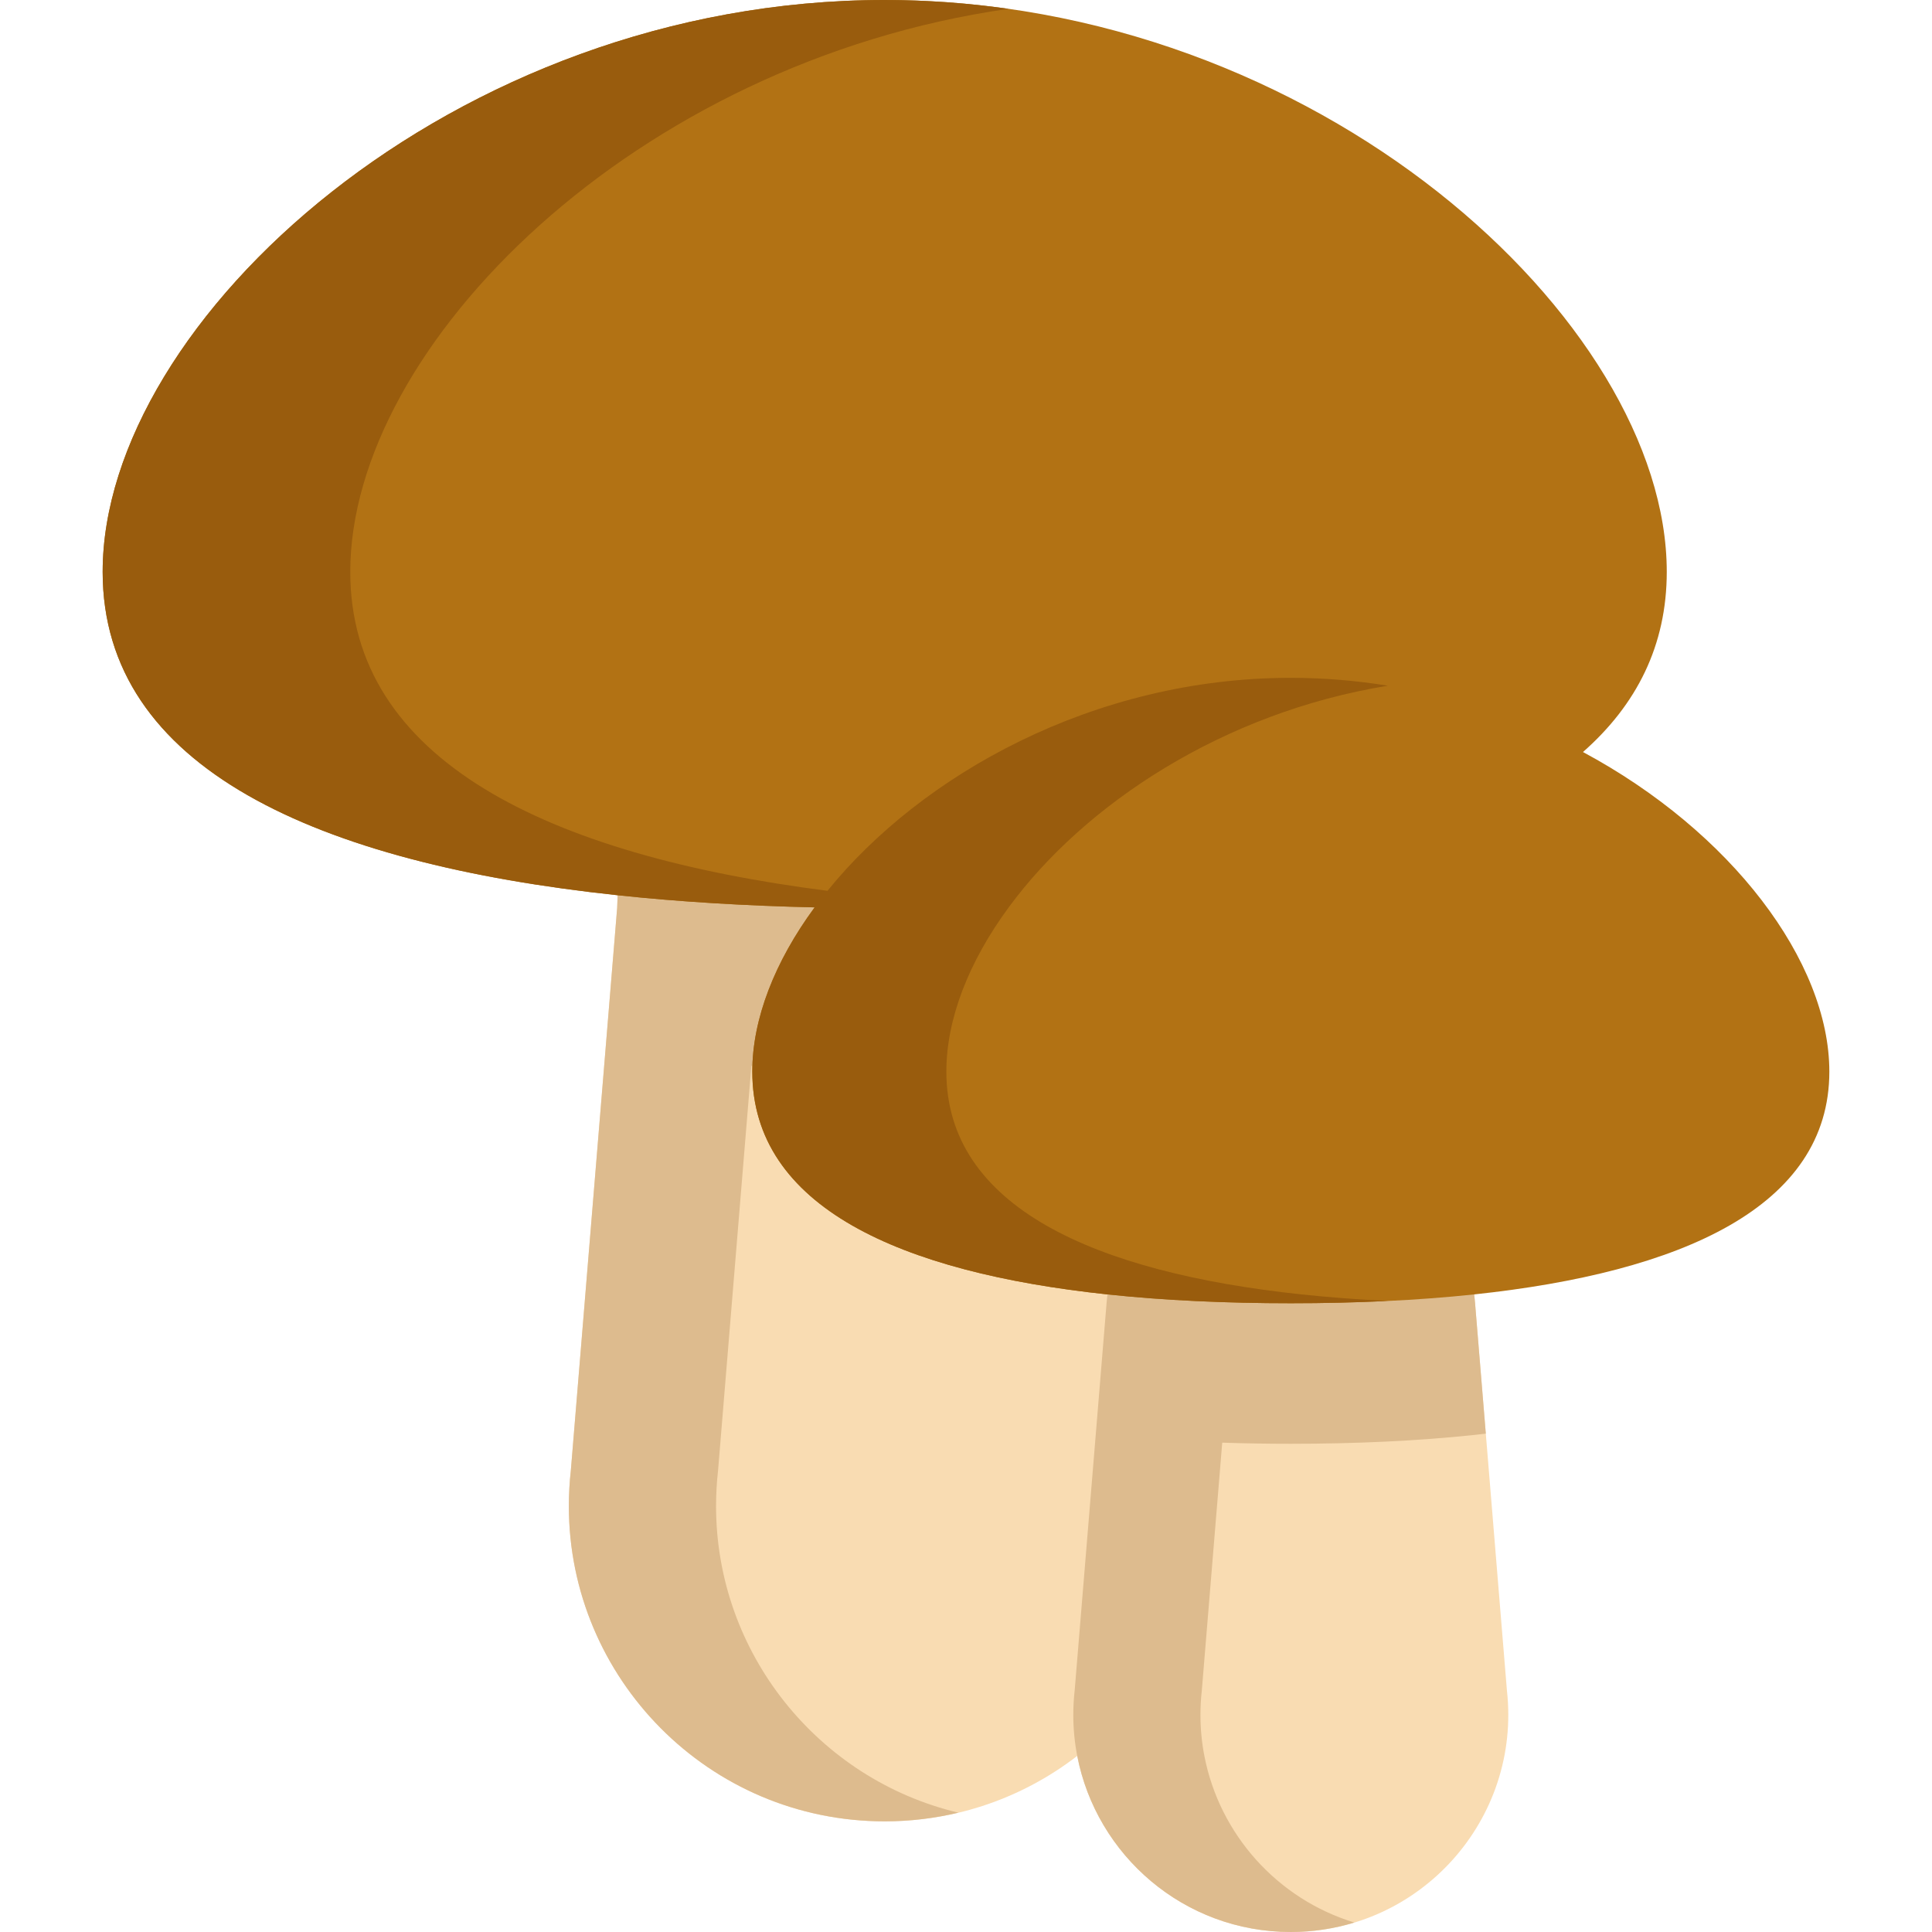 <svg xmlns="http://www.w3.org/2000/svg" xmlns:xlink="http://www.w3.org/1999/xlink" id="Layer_1" x="0" y="0" version="1.1" viewBox="0 0 512 512" xml:space="preserve" style="enable-background:new 0 0 512 512"><path style="fill:#f9dcb2" d="M399.347,447.953l-5.592-68.02l-2.849-34.607l-0.225-2.294	c-15.169,1.608-184.965-88.746-174.797-102.568c-18.184-0.414-35.683-1.454-52.2-3.216l-0.13,3.37l-3.192,38.828l-9.08,110.218	c-0.355,3.18-0.532,6.337-0.532,9.459c0,45.544,36.995,83.556,83.71,83.556c19.308,0,36.96-6.503,51.018-17.345	C290.56,491.652,313.71,512,342.074,512C376.445,512,403.178,482.111,399.347,447.953z"/><g><path style="fill:#ddbb8e" d="M189.763,399.122c0-3.121,0.177-6.278,0.532-9.459l8.833-107.217 c0.087,0.004,0.174,0.009,0.261,0.013c0.414-13.561,63.586-15.867,73.754-29.689c-4.474-0.102-57.686-28.198-62.073-28.376 c0,0-9.424-1.612-12.415-1.774c-0.657-0.035-31.923-2.365-34.974,14.626l-0.13,3.37l-3.192,38.828l-9.08,110.218 c-0.355,3.18-0.532,6.337-0.532,9.459c0,45.544,36.995,83.556,83.71,83.556c6.737,0,13.267-0.809,19.518-2.3 C216.875,471.544,189.763,438.104,189.763,399.122z"/><path style="fill:#ddbb8e" d="M323.904,382.32c5.952,0.197,12.014,0.297,18.17,0.297c17.073,0,33.437-0.733,48.606-2.341 c1.029-0.106,2.057-0.225,3.074-0.343l-2.849-34.607l-0.225-2.294c-8.761-14.59-42.458-29.369-42.458-29.369 c-5.769-0.157-40.791,11.232-54.742,29.369l-0.225,2.294l-2.849,34.607l-5.604,68.02c-0.248,2.187-0.367,4.363-0.367,6.503 c0,3.713,0.355,7.354,1.04,10.878C290.56,491.652,313.71,512,342.074,512c5.875,0,11.52-0.891,16.834-2.511 c-20.327-6.201-35.708-23.298-39.737-44.156c-0.686-3.523-1.04-7.165-1.04-10.878c0-2.14,0.118-4.316,0.367-6.503L323.904,382.32z"/></g><path style="fill:#b27214" d="M419.506,199.295c14.2-12.497,22.204-28.234,22.204-47.755C441.71,85.081,348.92,0,234.458,0	S27.206,85.081,27.206,151.54c0,52.035,56.859,77.219,136.477,85.708c16.517,1.762,34.016,2.802,52.2,3.216	c-10.546,14.342-16.517,29.535-16.517,43.522c0,35.86,39.218,53.205,94.114,59.046c15.169,1.608,31.533,2.341,48.594,2.341	c17.073,0,33.437-0.733,48.606-2.341c54.896-5.841,94.114-23.186,94.114-59.046C484.794,254.794,458.795,220.376,419.506,199.295z"/><path style="fill:#995c0d" d="M250.795,283.986c0-13.987,5.971-29.18,16.517-43.522c20.093-27.359,56.824-51.65,100.483-58.742	c-8.344-1.356-16.939-2.089-25.721-2.089c-52.256,0-97.932,25.754-122.786,56.445c0.001-0.001,0.002-0.002,0.004-0.004	c-74.331-9.504-126.469-34.706-126.469-84.534c0-59.977,75.574-135.108,174.443-149.198C256.579,0.819,245.624,0,234.458,0	C119.996,0,27.206,85.081,27.206,151.54c0,52.035,56.859,77.219,136.477,85.708c16.517,1.762,34.016,2.802,52.2,3.216	c0.584-0.796,1.189-1.587,1.807-2.375c-0.612,0.79-1.221,1.58-1.805,2.375c-10.546,14.342-16.517,29.535-16.517,43.522	c0,35.86,39.218,53.205,94.114,59.046c15.169,1.608,31.533,2.341,48.594,2.341c8.785,0,17.377-0.197,25.719-0.605	c-7.87-0.384-15.521-0.955-22.885-1.736C290.014,337.191,250.795,319.846,250.795,283.986z"/></svg>